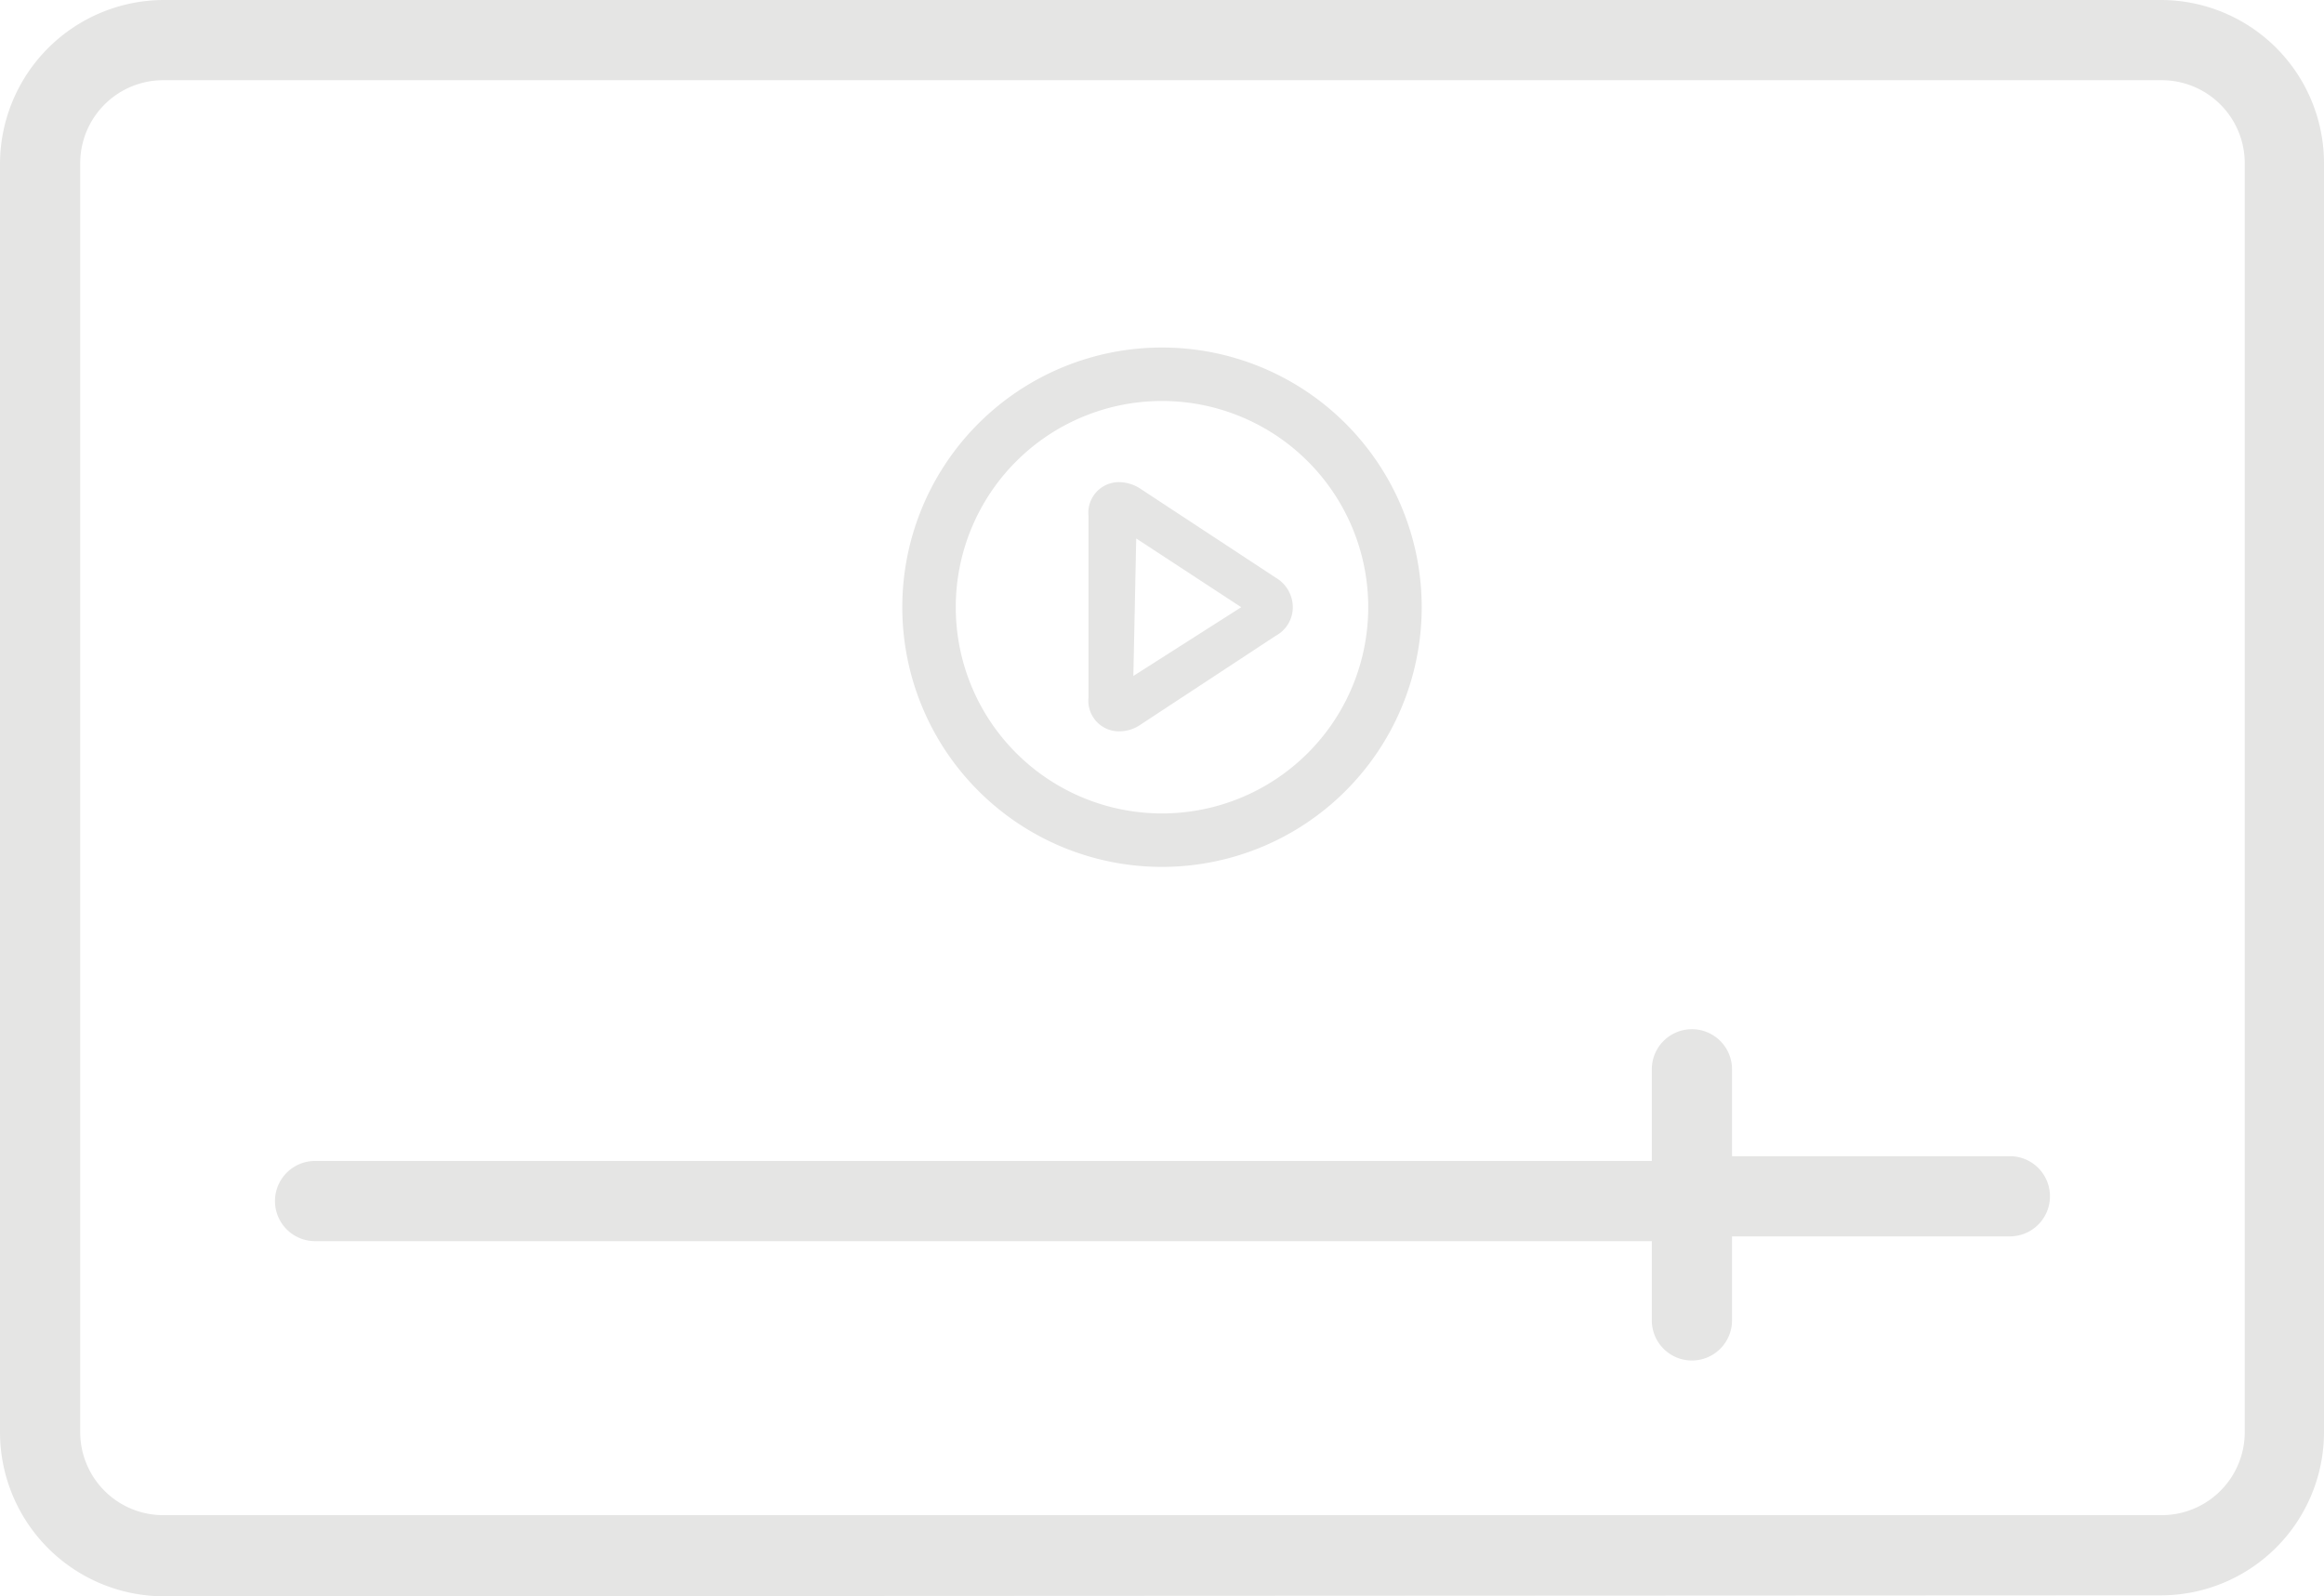 <svg id="Layer_1" data-name="Layer 1" xmlns="http://www.w3.org/2000/svg" viewBox="0 0 24.34 16.72"><defs><style>.cls-1{fill:#e5e5e4;}</style></defs><title>iLink</title><path class="cls-1" d="M1.71,16.72A1.72,1.72,0,0,1,0,15V1.71A1.72,1.72,0,0,1,1.71,0H22.64a1.71,1.71,0,0,1,1.7,1.71V15a1.71,1.71,0,0,1-1.7,1.71ZM1.71.84a.87.87,0,0,0-.87.87V15a.87.87,0,0,0,.87.87H22.64a.87.87,0,0,0,.87-.87V1.71a.87.87,0,0,0-.87-.87Z"/><path class="cls-1" d="M17.72,14.25a.42.42,0,0,1-.42-.42V13H3.3a.42.42,0,1,1,0-.84h14V11.2a.42.42,0,0,1,.84,0v.91h2.91a.42.42,0,0,1,0,.84H18.14v.88A.42.42,0,0,1,17.72,14.25Z"/><path class="cls-1" d="M12.17,9.08a2.72,2.72,0,1,1,2.72-2.72A2.72,2.72,0,0,1,12.17,9.08Zm0-4.88a2.16,2.16,0,1,0,2.16,2.16A2.16,2.16,0,0,0,12.17,4.2Z"/><path class="cls-1" d="M11.72,7.66a.32.32,0,0,1-.32-.35V5.4a.32.32,0,0,1,.32-.35.42.42,0,0,1,.21.06l1.43.94a.36.36,0,0,1,.18.31.34.34,0,0,1-.18.3l-1.43.94A.39.39,0,0,1,11.72,7.66Zm.15-.58L13,6.36l-1.1-.72Z"/></svg>